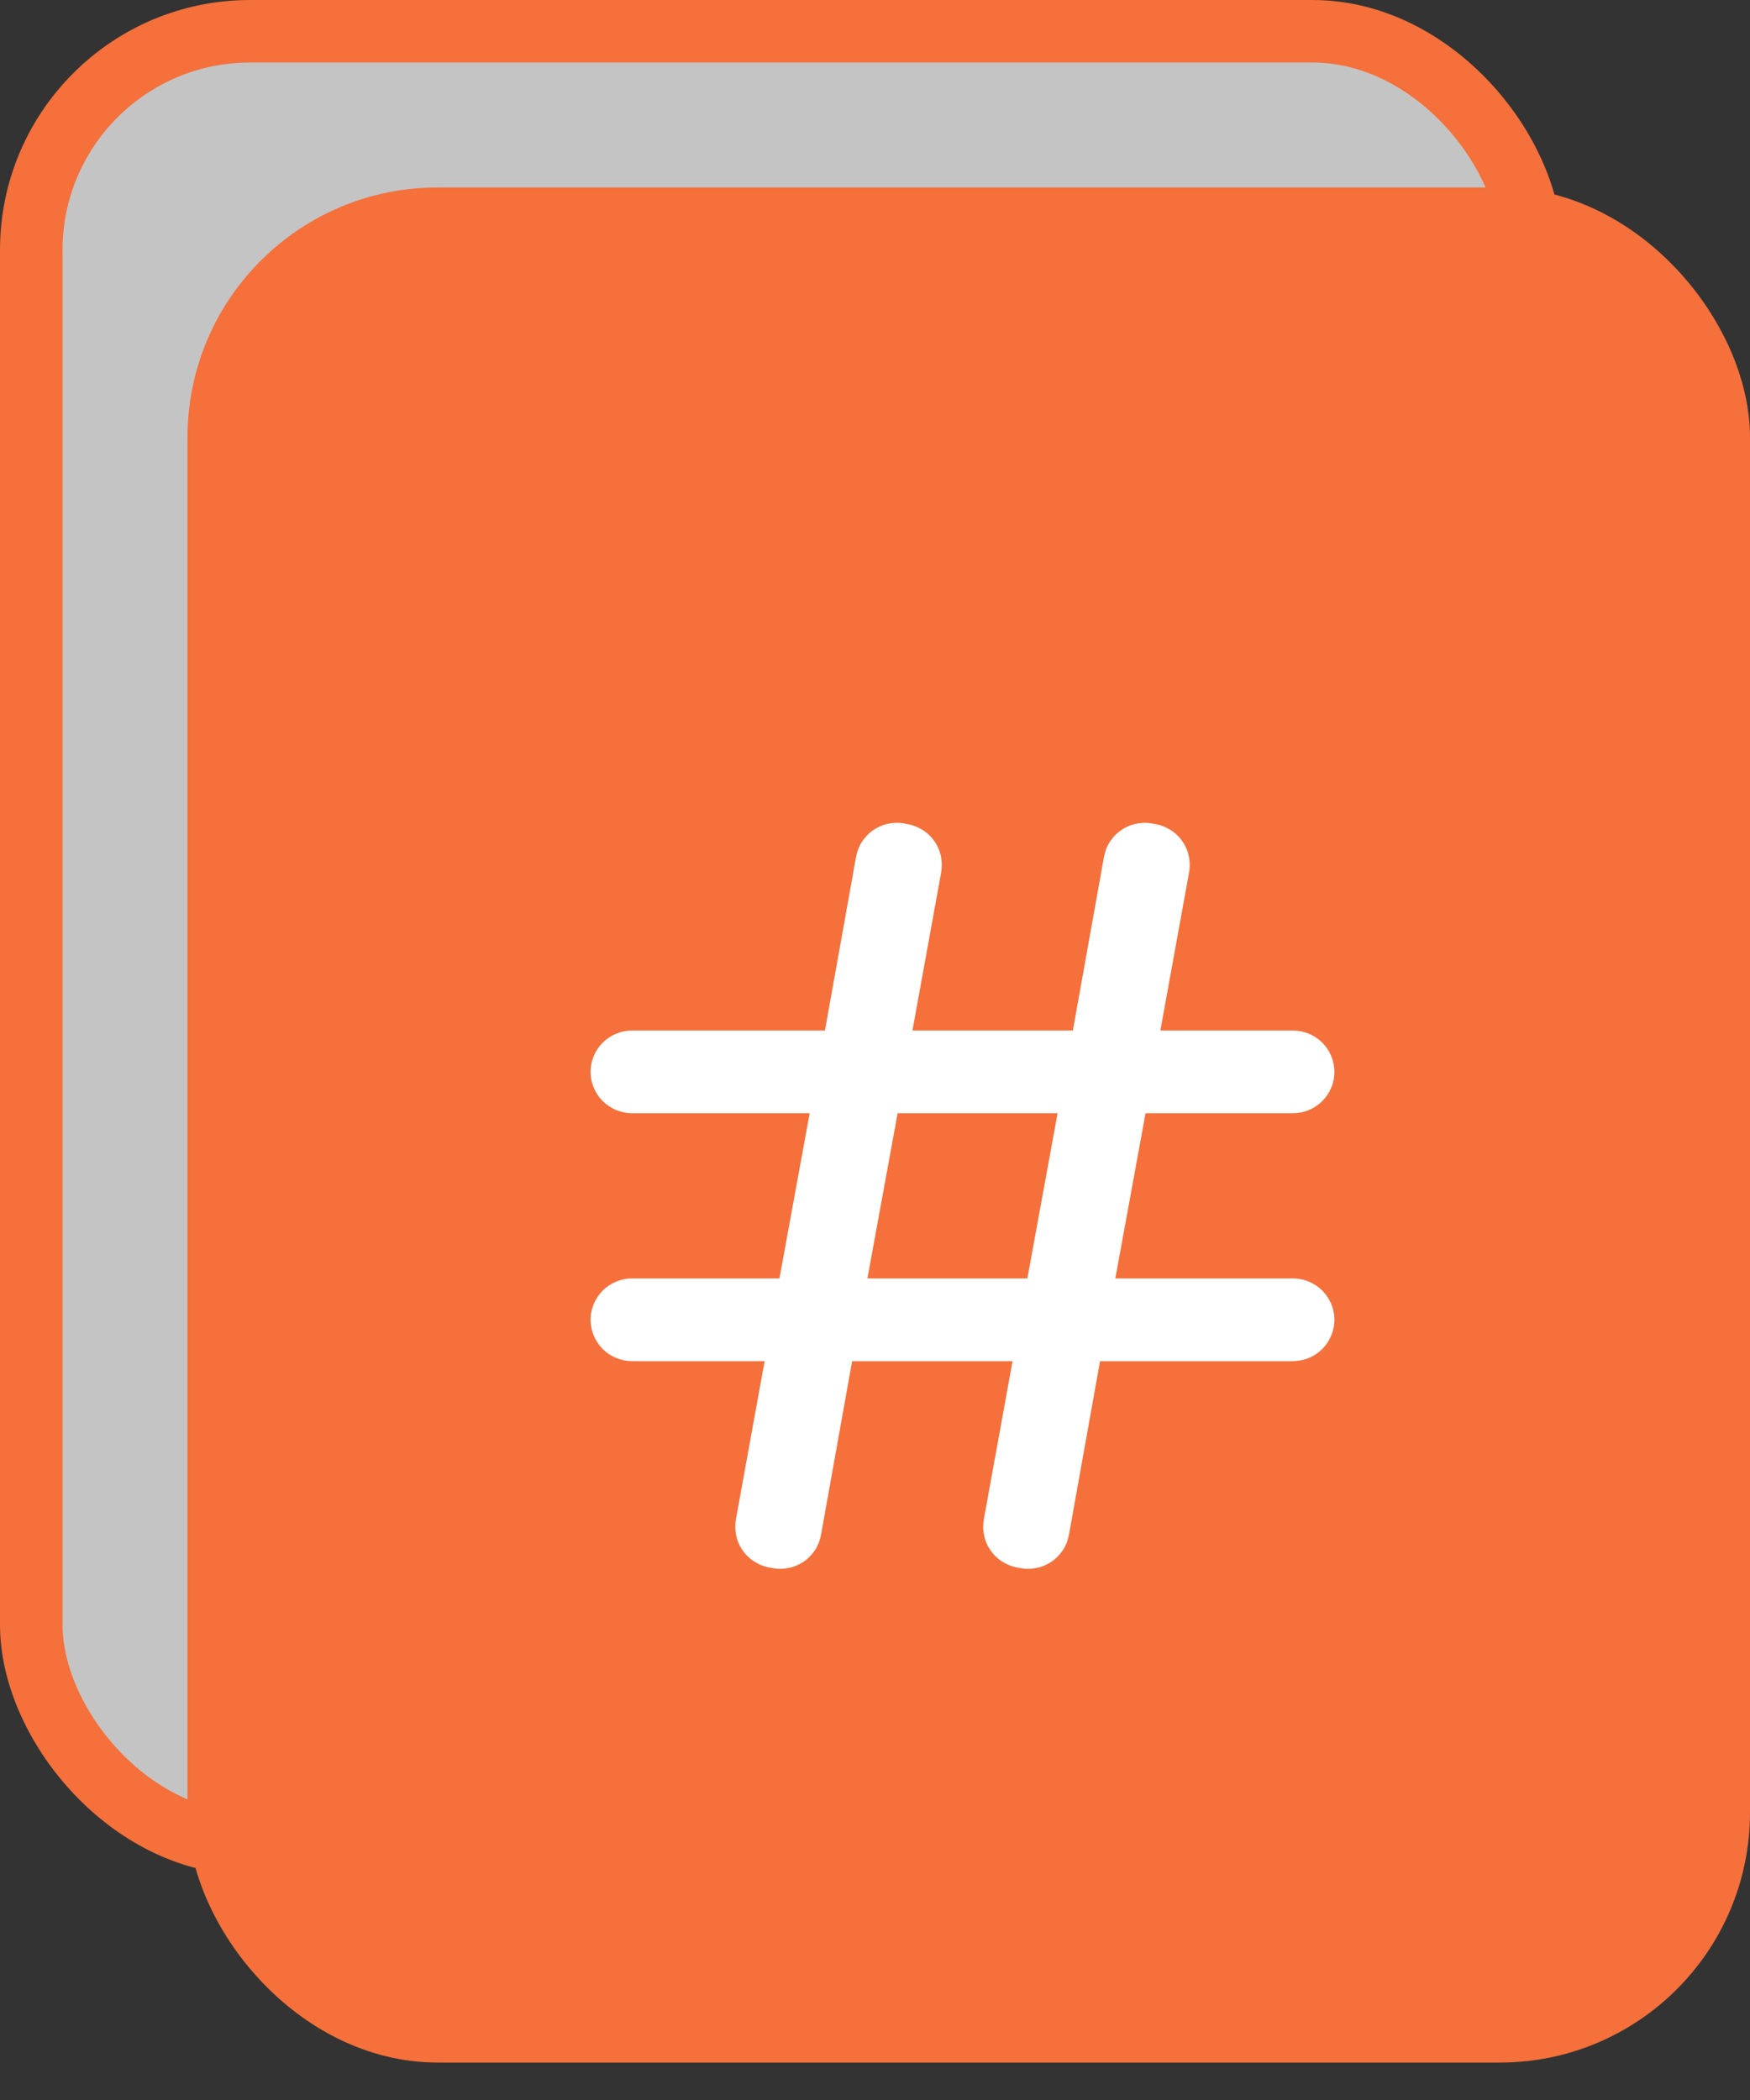 <svg width="15" height="18" viewBox="0 0 15 18" fill="none" xmlns="http://www.w3.org/2000/svg">
<rect x="0" y="0" width="15" height="18" fill="#333333" stroke="none"/>
<rect x="0.268" y="0.268" width="12.857" height="15.536" rx="1.875" fill="#C4C4C4" stroke="#F5703A" stroke-width="0.536"/>
<rect x="1.875" y="1.875" width="12.857" height="15.536" rx="1.875" fill="#F5703A" stroke="#F5703A" stroke-width="0.536"/>
<path d="M11.083 10.958H9.56L9.819 9.542H11.083C11.177 9.542 11.267 9.504 11.334 9.438C11.4 9.372 11.438 9.281 11.438 9.188C11.438 9.094 11.4 9.003 11.334 8.937C11.267 8.871 11.177 8.833 11.083 8.833H9.946L10.191 7.484C10.2 7.437 10.2 7.388 10.19 7.34C10.181 7.293 10.161 7.248 10.133 7.209C10.105 7.169 10.07 7.136 10.028 7.111C9.987 7.086 9.941 7.069 9.893 7.062C9.846 7.051 9.796 7.05 9.748 7.059C9.7 7.067 9.654 7.086 9.614 7.113C9.573 7.14 9.539 7.176 9.512 7.217C9.486 7.258 9.469 7.305 9.461 7.353L9.196 8.833H7.821L8.066 7.484C8.075 7.437 8.075 7.388 8.065 7.34C8.056 7.293 8.036 7.248 8.008 7.209C7.98 7.169 7.945 7.136 7.903 7.111C7.862 7.086 7.816 7.069 7.768 7.062C7.721 7.051 7.671 7.05 7.623 7.059C7.575 7.067 7.529 7.086 7.489 7.113C7.448 7.14 7.414 7.176 7.387 7.217C7.361 7.258 7.344 7.305 7.336 7.353L7.071 8.833H5.417C5.323 8.833 5.233 8.871 5.166 8.937C5.1 9.003 5.062 9.094 5.062 9.188C5.062 9.281 5.1 9.372 5.166 9.438C5.233 9.504 5.323 9.542 5.417 9.542H6.94L6.681 10.958H5.417C5.323 10.958 5.233 10.996 5.166 11.062C5.1 11.129 5.062 11.219 5.062 11.312C5.062 11.406 5.1 11.496 5.166 11.563C5.233 11.629 5.323 11.667 5.417 11.667H6.554L6.309 13.016C6.3 13.063 6.3 13.112 6.31 13.159C6.319 13.207 6.339 13.252 6.367 13.291C6.395 13.331 6.43 13.364 6.472 13.389C6.513 13.414 6.559 13.431 6.607 13.438C6.654 13.449 6.704 13.45 6.752 13.441C6.8 13.433 6.846 13.414 6.886 13.387C6.927 13.36 6.961 13.324 6.988 13.283C7.014 13.242 7.031 13.195 7.039 13.147L7.304 11.667H8.679L8.434 13.016C8.425 13.063 8.425 13.112 8.435 13.159C8.444 13.207 8.464 13.252 8.492 13.291C8.52 13.331 8.555 13.364 8.597 13.389C8.638 13.414 8.684 13.431 8.732 13.438C8.779 13.449 8.829 13.45 8.877 13.441C8.925 13.433 8.971 13.414 9.011 13.387C9.052 13.36 9.086 13.324 9.113 13.283C9.139 13.242 9.156 13.195 9.164 13.147L9.429 11.667H11.083C11.177 11.667 11.267 11.629 11.334 11.563C11.4 11.496 11.438 11.406 11.438 11.312C11.438 11.219 11.4 11.129 11.334 11.062C11.267 10.996 11.177 10.958 11.083 10.958ZM7.435 10.958L7.694 9.542H9.065L8.806 10.958H7.435Z" fill="white"/>
</svg>
